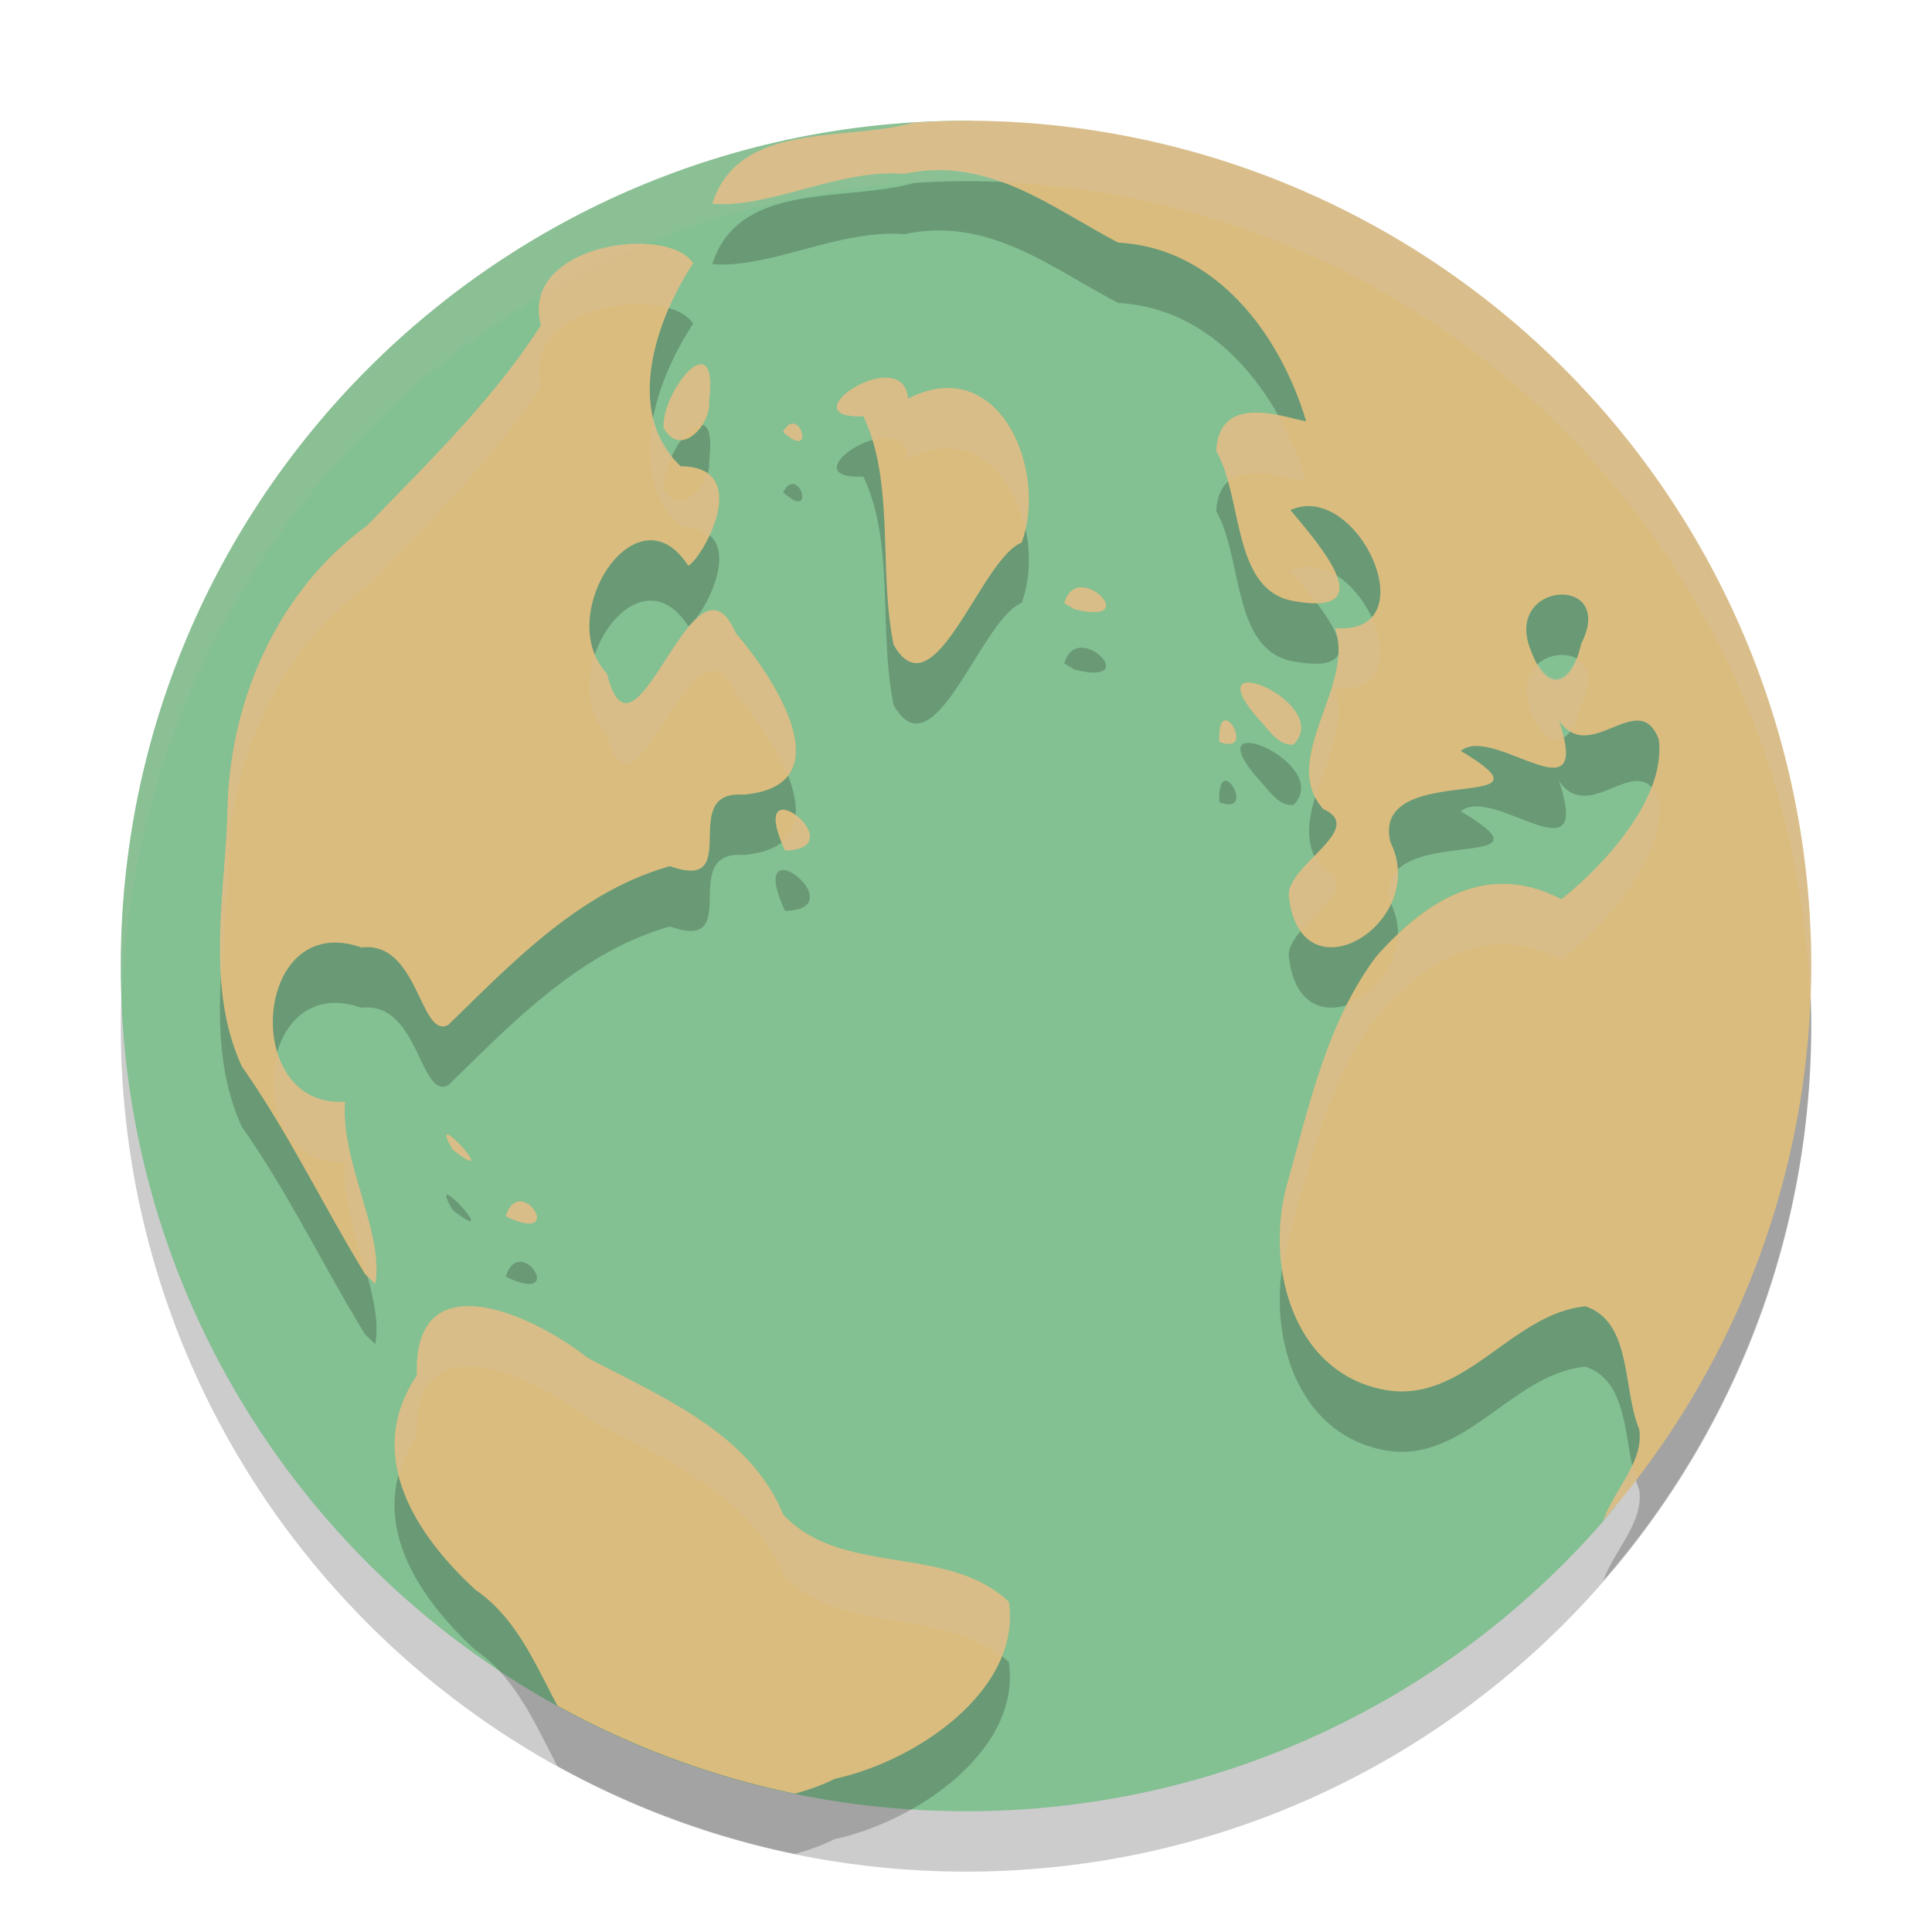 <svg xmlns="http://www.w3.org/2000/svg" width="32" height="32" version="1.1">
 <path style="opacity:0.2" d="M 30,17 C 30,24.732 23.732,31 16,31 8.268,31 2,24.732 2,17 2,9.268 8.268,3 16,3 23.732,3 30,9.268 30,17 Z"/>
 <path style="fill:#83c092" d="m 28.188,16.07 c 0,3.58 0.468,6.776 -1.743,9.252 C 23.882,28.193 20.152,30 16,30 8.268,30 2,23.732 2,16 2,8.268 8.268,2 16,2 c 0.254,0 0.832,0.146 1.084,0.16 3.5,0.187 5.544,2.937 7.898,5.231 2.609,2.543 3.207,4.748 3.207,8.679 z"/>
 <path style="opacity:0.2" d="m 16,3 a 14,14 0 0 0 -0.861,0.031 c -1.142,0.323 -2.904,-0.036 -3.34,1.343 0.939,0.083 2.103,-0.582 3.176,-0.495 1.408,-0.299 2.435,0.561 3.549,1.14 1.617,0.086 2.68,1.522 3.109,2.956 -0.266,-0.022 -1.442,-0.52 -1.488,0.495 0.445,0.766 0.256,2.32 1.293,2.487 1.492,0.264 0.361,-0.996 -0.064,-1.508 1.116,-0.508 2.298,2.084 0.738,1.954 0.338,0.964 -0.933,2.169 -0.194,2.998 0.73,0.327 -0.605,0.926 -0.571,1.437 0.189,1.766 2.343,0.445 1.683,-0.889 -0.336,-1.386 2.973,-0.435 1.165,-1.511 0.539,-0.449 2.198,1.18 1.623,-0.509 0.515,0.768 1.328,-0.557 1.657,0.32 0.123,0.995 -0.949,2.12 -1.615,2.646 -1.207,-0.636 -2.224,0.004 -3.06,0.941 -0.813,1.079 -1.112,2.46 -1.471,3.741 -0.383,1.313 0.045,3.115 1.554,3.433 1.357,0.29 2.131,-1.254 3.378,-1.373 0.774,0.261 0.611,1.364 0.889,2.034 0.083,0.536 -0.406,0.994 -0.596,1.512 A 14,14 0 0 0 30,17 a 14,14 0 0 0 -14,-14 z M 10.405,5.044 C 9.613,5.1 8.735,5.548 8.959,6.386 8.17,7.62 7.095,8.655 6.081,9.706 4.608,10.777 3.816,12.578 3.769,14.373 c -0.034,1.418 -0.376,2.957 0.238,4.292 0.769,1.093 1.345,2.302 2.041,3.438 L 6.215,22.263 C 6.367,21.427 5.638,20.243 5.715,19.247 c -1.739,0.117 -1.524,-3.189 0.271,-2.555 0.945,-0.116 0.968,1.516 1.436,1.285 1.084,-1.054 2.178,-2.208 3.674,-2.632 1.248,0.445 0.106,-1.262 1.217,-1.184 1.708,-0.145 0.474,-1.986 -0.126,-2.673 -0.694,-1.616 -1.668,2.524 -2.134,0.667 C 9.155,11.207 10.547,9.038 11.399,10.37 11.643,10.237 12.487,8.73 11.274,8.723 10.335,7.836 10.86,6.295 11.481,5.362 11.325,5.116 10.881,5.009 10.405,5.044 Z m 1.232,1.993 c -0.222,-0.054 -0.657,0.603 -0.647,1.043 0.277,0.527 0.799,-0.053 0.755,-0.443 0.05,-0.405 -0.007,-0.576 -0.108,-0.6 z m 3.072,0.22 c -0.521,-0.039 -1.375,0.677 -0.41,0.637 0.525,1.087 0.249,2.545 0.502,3.784 0.671,1.18 1.442,-1.424 2.121,-1.691 0.44,-1.206 -0.378,-3.157 -1.881,-2.384 C 15.02,7.366 14.883,7.27 14.709,7.257 Z m -1.549,0.764 c -0.056,-0.018 -0.124,0.011 -0.19,0.131 0.42,0.386 0.359,-0.078 0.19,-0.131 z m 4.747,2.708 c -0.117,0.003 -0.227,0.072 -0.278,0.26 l 0.164,0.1 c 0.883,0.222 0.464,-0.368 0.113,-0.36 z m 7.904,0.122 c 0.345,-0.035 0.679,0.226 0.376,0.818 -0.15,0.691 -0.556,0.826 -0.819,0.135 -0.257,-0.589 0.098,-0.918 0.443,-0.953 z m -5.101,1.456 c -0.215,-0.021 -0.276,0.146 0.174,0.643 0.14,0.149 0.3,0.408 0.54,0.381 0.433,-0.432 -0.355,-0.989 -0.714,-1.024 z m -0.438,0.63 c -0.049,0.024 -0.085,0.122 -0.075,0.35 0.487,0.183 0.222,-0.421 0.075,-0.35 z m -7.332,1.478 c -0.116,0.024 -0.153,0.202 0.063,0.673 0.828,-0.023 0.192,-0.725 -0.063,-0.673 z m -5.521,5.377 c -0.046,-0.015 -0.041,0.044 0.079,0.25 0.662,0.514 0.06,-0.205 -0.079,-0.25 z m 1.203,1.107 c -0.092,-0.004 -0.186,0.059 -0.246,0.246 0.776,0.372 0.522,-0.235 0.246,-0.246 z m -0.894,1.734 c -0.493,0.012 -0.855,0.311 -0.823,1.146 -0.887,1.314 -0.028,2.636 0.973,3.555 0.675,0.465 0.984,1.224 1.354,1.917 A 14,14 0 0 0 13.167,30.707 c 0.228,-0.063 0.45,-0.141 0.66,-0.246 1.364,-0.294 3.095,-1.481 2.882,-2.93 C 15.689,26.564 13.939,27.126 12.972,26.083 12.403,24.716 10.946,24.137 9.727,23.486 9.214,23.079 8.362,22.619 7.729,22.634 Z"/>
 <path style="fill:#dbbc7f" d="m 16,2 a 14,14 0 0 0 -0.861,0.031 c -1.142,0.323 -2.904,-0.036 -3.34,1.343 0.939,0.083 2.103,-0.582 3.176,-0.495 1.408,-0.299 2.435,0.561 3.549,1.14 1.617,0.086 2.68,1.522 3.109,2.956 -0.266,-0.022 -1.442,-0.52 -1.488,0.495 0.445,0.766 0.256,2.32 1.293,2.487 1.492,0.264 0.361,-0.996 -0.064,-1.508 1.116,-0.508 2.298,2.084 0.738,1.954 0.338,0.964 -0.933,2.169 -0.194,2.998 0.73,0.327 -0.605,0.926 -0.571,1.437 0.189,1.766 2.343,0.445 1.683,-0.889 -0.336,-1.386 2.973,-0.435 1.165,-1.511 0.539,-0.449 2.198,1.18 1.623,-0.509 0.515,0.768 1.328,-0.557 1.657,0.32 0.123,0.995 -0.949,2.12 -1.615,2.646 -1.207,-0.636 -2.224,0.004 -3.06,0.941 -0.813,1.079 -1.112,2.46 -1.471,3.741 -0.383,1.313 0.045,3.115 1.554,3.433 1.357,0.29 2.131,-1.254 3.378,-1.373 0.774,0.261 0.611,1.364 0.889,2.034 0.083,0.536 -0.406,0.994 -0.596,1.512 A 14,14 0 0 0 30,16 14,14 0 0 0 16,2 Z M 10.405,4.044 C 9.613,4.101 8.735,4.548 8.959,5.387 8.17,6.62 7.095,7.655 6.081,8.706 4.608,9.778 3.816,11.578 3.769,13.374 c -0.034,1.418 -0.376,2.957 0.238,4.292 0.769,1.093 1.345,2.302 2.041,3.438 l 0.167,0.16 C 6.367,20.427 5.638,19.243 5.715,18.248 c -1.739,0.117 -1.524,-3.189 0.271,-2.555 0.945,-0.116 0.968,1.516 1.436,1.285 1.084,-1.054 2.178,-2.208 3.674,-2.632 1.248,0.445 0.106,-1.262 1.217,-1.184 1.708,-0.145 0.474,-1.986 -0.126,-2.673 -0.694,-1.616 -1.668,2.524 -2.134,0.667 C 9.155,10.207 10.547,8.038 11.399,9.371 11.643,9.238 12.487,7.73 11.274,7.723 10.335,6.837 10.86,5.296 11.481,4.362 11.325,4.116 10.881,4.01 10.405,4.044 Z m 1.232,1.993 c -0.222,-0.054 -0.657,0.603 -0.647,1.043 0.277,0.527 0.799,-0.053 0.755,-0.443 0.05,-0.405 -0.007,-0.576 -0.108,-0.6 z m 3.072,0.22 c -0.521,-0.039 -1.375,0.677 -0.41,0.637 0.525,1.087 0.249,2.545 0.502,3.784 0.671,1.18 1.442,-1.424 2.121,-1.691 0.44,-1.206 -0.378,-3.157 -1.881,-2.384 C 15.02,6.367 14.883,6.27 14.709,6.257 Z m -1.549,0.764 c -0.056,-0.018 -0.124,0.011 -0.19,0.131 0.42,0.386 0.359,-0.078 0.19,-0.131 z m 4.747,2.708 c -0.117,0.003 -0.227,0.072 -0.278,0.26 l 0.164,0.1 c 0.883,0.222 0.464,-0.368 0.113,-0.36 z m 7.904,0.122 c 0.345,-0.035 0.679,0.226 0.376,0.818 -0.15,0.691 -0.556,0.826 -0.819,0.135 -0.257,-0.589 0.098,-0.918 0.443,-0.953 z m -5.101,1.456 c -0.215,-0.021 -0.276,0.146 0.174,0.643 0.14,0.149 0.3,0.408 0.54,0.381 0.433,-0.432 -0.355,-0.989 -0.714,-1.024 z m -0.438,0.63 c -0.049,0.024 -0.085,0.122 -0.075,0.35 0.487,0.183 0.222,-0.421 0.075,-0.35 z m -7.332,1.478 c -0.116,0.024 -0.153,0.202 0.063,0.673 0.828,-0.023 0.192,-0.725 -0.063,-0.673 z m -5.521,5.377 c -0.046,-0.015 -0.041,0.044 0.079,0.25 0.662,0.514 0.06,-0.205 -0.079,-0.25 z m 1.203,1.107 c -0.092,-0.004 -0.186,0.059 -0.246,0.246 0.776,0.372 0.522,-0.235 0.246,-0.246 z M 7.729,21.634 c -0.493,0.012 -0.855,0.311 -0.823,1.146 -0.887,1.314 -0.028,2.636 0.973,3.555 0.675,0.465 0.984,1.224 1.354,1.917 a 14,14 0 0 0 3.935,1.456 c 0.228,-0.063 0.45,-0.141 0.66,-0.246 1.364,-0.294 3.095,-1.481 2.882,-2.93 C 15.689,25.564 13.939,26.126 12.972,25.084 12.403,23.717 10.946,23.137 9.727,22.486 9.214,22.08 8.362,21.619 7.729,21.634 Z"/>
 <path style="opacity:0.1;fill:#d3c6aa" d="M 16 2 C 8.268 2 2 8.268 2 16 C 2 16.169 2.019 16.333 2.025 16.5 C 2.291 9.002 8.437 3 16 3 C 23.563 3 29.709 9.002 29.975 16.5 C 29.981 16.333 30 16.169 30 16 C 30 8.268 23.732 2 16 2 z"/>
 <path style="opacity:0.2;fill:#d3c6aa" d="M 16 2 A 14 14 0 0 0 15.139 2.031 C 13.996 2.354 12.235 1.994 11.799 3.373 C 12.737 3.456 13.902 2.792 14.975 2.879 C 15.574 2.752 16.102 2.84 16.6 3.021 A 14 14 0 0 1 29.977 16.537 A 14 14 0 0 0 30 16 A 14 14 0 0 0 16 2 z M 10.406 4.043 C 9.614 4.1 8.735 4.549 8.959 5.387 C 8.17 6.62 7.096 7.654 6.082 8.705 C 4.609 9.777 3.817 11.578 3.77 13.373 C 3.747 14.298 3.598 15.274 3.664 16.211 C 3.693 15.594 3.755 14.972 3.77 14.373 C 3.817 12.578 4.609 10.777 6.082 9.705 C 7.096 8.654 8.17 7.62 8.959 6.387 C 8.735 5.549 9.614 5.1 10.406 5.043 C 10.653 5.025 10.888 5.047 11.082 5.105 C 11.199 4.837 11.335 4.582 11.48 4.363 C 11.324 4.117 10.882 4.009 10.406 4.043 z M 11.637 6.037 C 11.415 5.983 10.98 6.64 10.99 7.08 C 11.078 7.247 11.191 7.295 11.303 7.281 C 11.409 7.142 11.517 7.049 11.605 7.049 C 11.694 6.921 11.762 6.774 11.746 6.637 C 11.796 6.232 11.738 6.062 11.637 6.037 z M 14.709 6.258 C 14.188 6.219 13.334 6.935 14.299 6.895 C 14.36 7.022 14.409 7.156 14.451 7.293 C 14.54 7.268 14.628 7.252 14.709 7.258 C 14.883 7.271 15.021 7.367 15.041 7.604 C 16.079 7.07 16.777 7.838 16.973 8.76 C 17.247 7.553 16.455 5.877 15.041 6.604 C 15.021 6.367 14.883 6.271 14.709 6.258 z M 20.807 6.834 C 20.474 6.834 20.167 6.963 20.145 7.471 C 20.23 7.617 20.288 7.797 20.34 7.986 C 20.694 7.667 21.429 7.958 21.633 7.975 C 21.522 7.603 21.365 7.232 21.17 6.883 C 21.052 6.86 20.931 6.834 20.807 6.834 z M 10.82 6.938 C 10.696 7.591 10.773 8.25 11.273 8.723 C 11.504 8.724 11.642 8.791 11.742 8.881 C 11.916 8.516 12.005 8.063 11.705 7.85 C 11.6 8.195 11.22 8.516 10.99 8.08 C 10.986 7.916 11.053 7.729 11.139 7.553 C 10.988 7.365 10.875 7.16 10.82 6.938 z M 13.16 7.021 C 13.104 7.004 13.037 7.032 12.971 7.152 C 13.391 7.539 13.329 7.074 13.16 7.021 z M 21.584 9.389 C 21.514 9.398 21.445 9.417 21.375 9.449 C 21.49 9.588 21.65 9.78 21.803 9.982 C 22.171 9.973 22.23 9.791 22.137 9.541 C 21.965 9.431 21.777 9.364 21.584 9.389 z M 17.906 9.73 C 17.79 9.733 17.68 9.802 17.629 9.99 L 17.793 10.09 C 18.675 10.312 18.256 9.722 17.906 9.73 z M 11.771 10.109 C 11.145 10.215 10.43 12.665 10.051 11.156 C 9.962 11.063 9.902 10.955 9.855 10.842 C 9.704 11.288 9.719 11.805 10.051 12.156 C 10.517 14.013 11.492 9.872 12.186 11.488 C 12.454 11.796 12.839 12.333 13.041 12.848 C 13.5 12.261 12.653 11.024 12.186 10.488 C 12.055 10.185 11.916 10.085 11.771 10.109 z M 22.715 10.23 C 22.596 10.357 22.403 10.427 22.113 10.402 C 22.127 10.441 22.124 10.482 22.133 10.521 C 22.17 10.615 22.181 10.696 22.172 10.768 C 22.169 11.573 21.449 12.481 21.793 13.186 C 21.975 12.589 22.308 11.956 22.113 11.402 C 22.918 11.47 22.985 10.813 22.715 10.23 z M 26.098 10.91 C 25.943 11.285 25.698 11.342 25.486 11.004 C 25.304 11.157 25.199 11.419 25.367 11.805 C 25.519 12.203 25.718 12.318 25.889 12.219 C 25.869 12.128 25.861 12.055 25.818 11.93 C 25.877 12.017 25.94 12.072 26.006 12.111 C 26.081 12.011 26.145 11.864 26.188 11.668 C 26.399 11.255 26.294 11.013 26.098 10.91 z M 20.711 11.309 C 20.496 11.288 20.433 11.454 20.883 11.951 C 21.023 12.1 21.184 12.359 21.424 12.332 C 21.857 11.901 21.07 11.344 20.711 11.309 z M 20.273 11.938 C 20.225 11.961 20.188 12.061 20.197 12.289 C 20.684 12.472 20.42 11.866 20.273 11.938 z M 27.35 13.047 C 27.059 13.794 26.35 14.507 25.859 14.895 C 24.808 14.341 23.911 14.775 23.143 15.51 C 23.122 16.043 22.736 16.477 22.318 16.621 C 21.85 17.543 21.607 18.589 21.33 19.576 C 21.2 20.024 21.171 20.528 21.24 21.012 C 21.262 20.863 21.289 20.716 21.33 20.576 C 21.689 19.295 21.988 17.915 22.801 16.836 C 23.636 15.899 24.652 15.259 25.859 15.895 C 26.525 15.369 27.597 14.245 27.475 13.25 C 27.439 13.155 27.396 13.096 27.35 13.047 z M 13.166 13.492 C 13.153 13.671 13.091 13.828 12.947 13.945 C 12.966 13.993 12.978 14.032 13.004 14.088 C 13.632 14.071 13.417 13.665 13.166 13.492 z M 21.783 14.168 C 21.567 14.389 21.334 14.621 21.348 14.838 C 21.376 15.098 21.449 15.284 21.547 15.42 C 21.878 15.029 22.455 14.641 21.918 14.4 C 21.852 14.327 21.82 14.247 21.783 14.168 z M 23.15 14.41 C 23.03 14.533 22.97 14.704 23.029 14.949 C 23.031 14.953 23.031 14.957 23.033 14.961 C 23.112 14.791 23.161 14.609 23.15 14.41 z M 4.604 17.449 C 4.376 18.247 4.71 19.315 5.715 19.248 C 5.669 19.847 5.902 20.508 6.072 21.127 L 6.215 21.264 C 6.366 20.427 5.638 19.243 5.715 18.248 C 5.117 18.288 4.754 17.919 4.604 17.449 z M 7.42 18.793 C 7.373 18.778 7.378 18.837 7.498 19.043 C 8.16 19.557 7.559 18.838 7.42 18.793 z M 8.623 19.9 C 8.531 19.897 8.437 19.96 8.377 20.146 C 9.153 20.518 8.899 19.912 8.623 19.9 z M 7.729 21.635 C 7.235 21.646 6.875 21.945 6.906 22.779 C 6.525 23.344 6.477 23.909 6.613 24.443 C 6.671 24.223 6.756 24.001 6.906 23.779 C 6.875 22.945 7.235 22.645 7.729 22.633 C 8.362 22.618 9.213 23.08 9.727 23.486 C 10.946 24.137 12.404 24.717 12.973 26.084 C 13.903 27.086 15.547 26.619 16.58 27.439 C 16.697 27.153 16.756 26.85 16.709 26.531 C 15.689 25.564 13.94 26.127 12.973 25.084 C 12.404 23.717 10.946 23.137 9.727 22.486 C 9.213 22.08 8.362 21.62 7.729 21.635 z M 27.039 24.242 C 26.9 24.554 26.674 24.858 26.555 25.184 A 14 14 0 0 0 27.104 24.486 C 27.08 24.407 27.056 24.328 27.039 24.242 z"/>
</svg>
